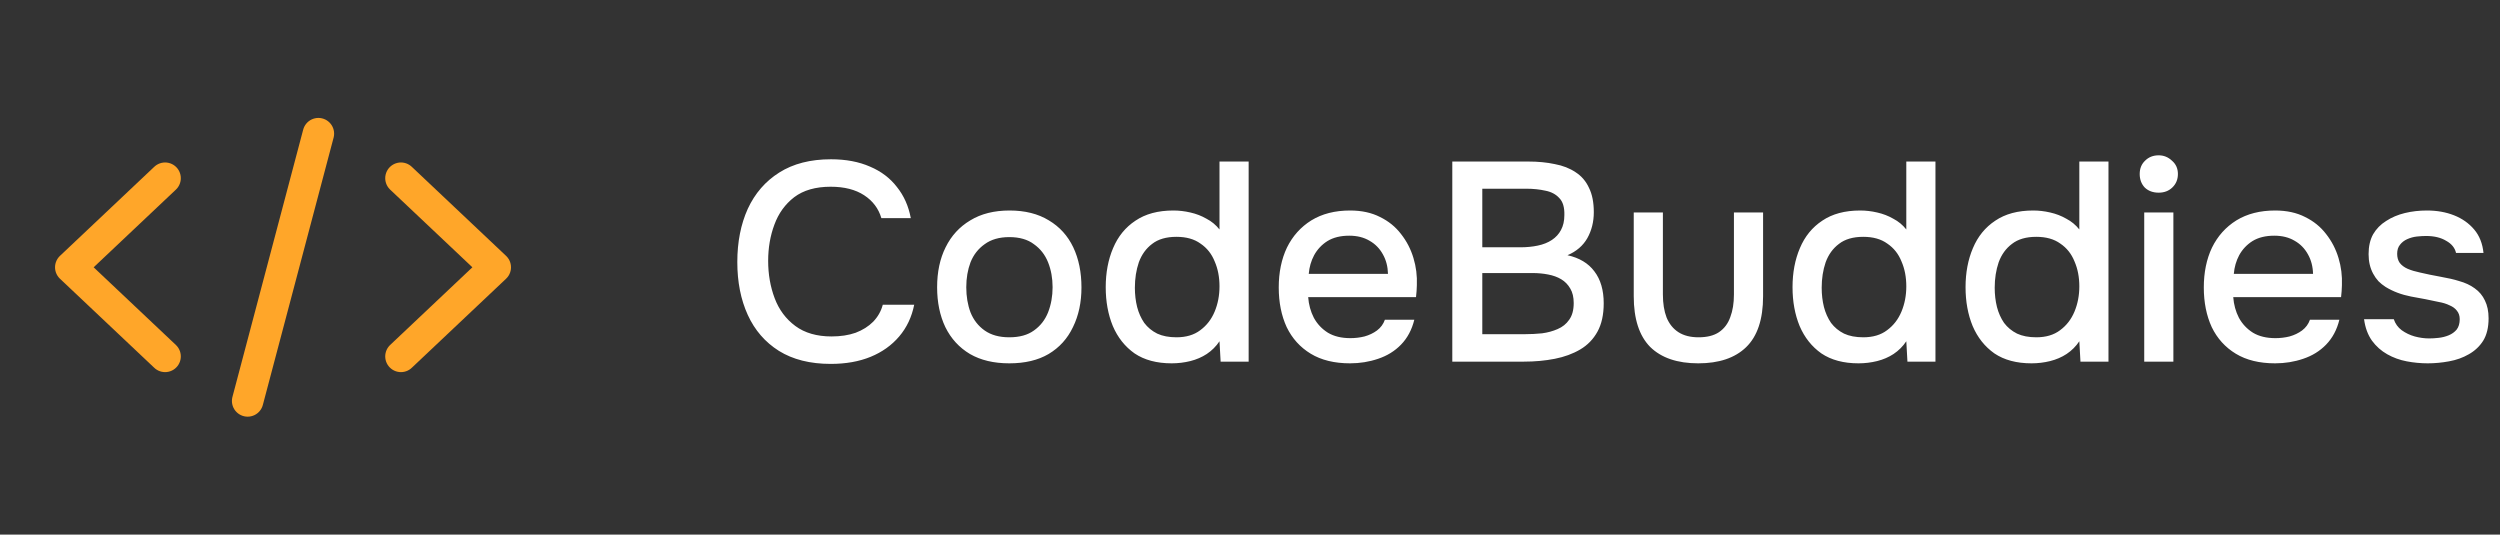 <svg width="159" height="34" viewBox="0 0 159 34" fill="none" xmlns="http://www.w3.org/2000/svg">
<rect x="0" y="0" width="159" height="34" fill="#333333" stroke="none"/>
<path d="M10.5 11.333L4.5 17L10.5 22.667" stroke="#FFA629" stroke-width="2" stroke-linecap="round" stroke-linejoin="round"/>
<path d="M15.75 25.5L20.25 8.5" stroke="#FFA629" stroke-width="2" stroke-linecap="round"/>
<path d="M25.5 11.333L31.5 17L25.5 22.667" stroke="#FFA629" stroke-width="2" stroke-linecap="round" stroke-linejoin="round"/>
<path d="M52.833 23.144C51.525 23.144 50.427 22.868 49.539 22.316C48.663 21.764 48.003 21.002 47.559 20.03C47.115 19.058 46.893 17.936 46.893 16.664C46.893 15.392 47.115 14.264 47.559 13.28C48.015 12.296 48.681 11.528 49.557 10.976C50.445 10.412 51.543 10.13 52.851 10.13C53.799 10.13 54.627 10.286 55.335 10.598C56.043 10.898 56.613 11.33 57.045 11.894C57.489 12.446 57.783 13.106 57.927 13.874H56.055C55.875 13.262 55.509 12.776 54.957 12.416C54.405 12.056 53.697 11.876 52.833 11.876C51.873 11.876 51.099 12.098 50.511 12.542C49.935 12.986 49.515 13.568 49.251 14.288C48.987 14.996 48.855 15.764 48.855 16.592C48.855 17.444 48.993 18.236 49.269 18.968C49.545 19.7 49.983 20.288 50.583 20.732C51.183 21.176 51.951 21.398 52.887 21.398C53.463 21.398 53.973 21.32 54.417 21.164C54.861 20.996 55.233 20.762 55.533 20.462C55.833 20.15 56.037 19.79 56.145 19.382H58.143C57.987 20.162 57.669 20.834 57.189 21.398C56.709 21.962 56.103 22.394 55.371 22.694C54.639 22.994 53.793 23.144 52.833 23.144ZM64.191 23.108C63.207 23.108 62.373 22.91 61.689 22.514C61.005 22.106 60.483 21.536 60.123 20.804C59.775 20.072 59.601 19.226 59.601 18.266C59.601 17.294 59.781 16.448 60.141 15.728C60.501 14.996 61.023 14.426 61.707 14.018C62.391 13.598 63.225 13.388 64.209 13.388C65.193 13.388 66.027 13.598 66.711 14.018C67.395 14.426 67.911 14.996 68.259 15.728C68.607 16.46 68.781 17.312 68.781 18.284C68.781 19.232 68.601 20.072 68.241 20.804C67.893 21.536 67.377 22.106 66.693 22.514C66.021 22.91 65.187 23.108 64.191 23.108ZM64.191 21.452C64.839 21.452 65.361 21.308 65.757 21.02C66.165 20.732 66.465 20.348 66.657 19.868C66.849 19.376 66.945 18.842 66.945 18.266C66.945 17.69 66.849 17.162 66.657 16.682C66.465 16.202 66.165 15.818 65.757 15.53C65.361 15.23 64.839 15.08 64.191 15.08C63.555 15.08 63.033 15.23 62.625 15.53C62.217 15.818 61.917 16.202 61.725 16.682C61.545 17.162 61.455 17.69 61.455 18.266C61.455 18.854 61.545 19.388 61.725 19.868C61.917 20.348 62.217 20.732 62.625 21.02C63.033 21.308 63.555 21.452 64.191 21.452ZM74.518 23.108C73.57 23.108 72.784 22.898 72.16 22.478C71.548 22.046 71.086 21.464 70.774 20.732C70.474 20 70.324 19.178 70.324 18.266C70.324 17.342 70.48 16.514 70.792 15.782C71.104 15.038 71.578 14.456 72.214 14.036C72.85 13.604 73.654 13.388 74.626 13.388C74.986 13.388 75.346 13.43 75.706 13.514C76.078 13.598 76.42 13.73 76.732 13.91C77.056 14.078 77.332 14.306 77.56 14.594V10.274H79.414V23H77.632L77.56 21.704C77.344 22.028 77.074 22.298 76.75 22.514C76.438 22.718 76.09 22.868 75.706 22.964C75.322 23.06 74.926 23.108 74.518 23.108ZM74.824 21.452C75.436 21.452 75.94 21.302 76.336 21.002C76.744 20.702 77.05 20.306 77.254 19.814C77.458 19.322 77.56 18.788 77.56 18.212C77.56 17.624 77.458 17.096 77.254 16.628C77.062 16.148 76.762 15.77 76.354 15.494C75.958 15.206 75.448 15.062 74.824 15.062C74.176 15.062 73.66 15.212 73.276 15.512C72.892 15.8 72.61 16.19 72.43 16.682C72.262 17.174 72.178 17.714 72.178 18.302C72.178 18.734 72.226 19.142 72.322 19.526C72.418 19.898 72.568 20.234 72.772 20.534C72.988 20.822 73.264 21.05 73.6 21.218C73.936 21.374 74.344 21.452 74.824 21.452ZM85.864 23.108C84.868 23.108 84.034 22.904 83.362 22.496C82.69 22.088 82.18 21.524 81.832 20.804C81.496 20.072 81.328 19.232 81.328 18.284C81.328 17.324 81.502 16.478 81.85 15.746C82.21 15.014 82.726 14.438 83.398 14.018C84.082 13.598 84.904 13.388 85.864 13.388C86.596 13.388 87.232 13.526 87.772 13.802C88.312 14.066 88.756 14.426 89.104 14.882C89.464 15.338 89.728 15.848 89.896 16.412C90.064 16.964 90.136 17.54 90.112 18.14C90.112 18.272 90.106 18.398 90.094 18.518C90.082 18.638 90.07 18.764 90.058 18.896H83.2C83.236 19.376 83.356 19.814 83.56 20.21C83.776 20.606 84.076 20.924 84.46 21.164C84.844 21.392 85.318 21.506 85.882 21.506C86.194 21.506 86.494 21.47 86.782 21.398C87.082 21.314 87.346 21.188 87.574 21.02C87.814 20.84 87.982 20.612 88.078 20.336H89.95C89.794 20.972 89.512 21.5 89.104 21.92C88.708 22.328 88.222 22.628 87.646 22.82C87.082 23.012 86.488 23.108 85.864 23.108ZM83.236 17.42H88.276C88.264 16.952 88.156 16.538 87.952 16.178C87.748 15.806 87.466 15.518 87.106 15.314C86.746 15.098 86.314 14.99 85.81 14.99C85.258 14.99 84.796 15.104 84.424 15.332C84.064 15.56 83.782 15.86 83.578 16.232C83.386 16.592 83.272 16.988 83.236 17.42ZM92.366 23V10.274H97.208C97.82 10.274 98.378 10.328 98.882 10.436C99.398 10.532 99.842 10.706 100.214 10.958C100.586 11.198 100.868 11.528 101.06 11.948C101.264 12.356 101.366 12.872 101.366 13.496C101.366 14.108 101.228 14.66 100.952 15.152C100.676 15.632 100.256 15.992 99.692 16.232C100.448 16.4 101.018 16.742 101.402 17.258C101.798 17.774 101.996 18.452 101.996 19.292C101.996 20.012 101.864 20.612 101.6 21.092C101.336 21.572 100.97 21.95 100.502 22.226C100.034 22.502 99.494 22.7 98.882 22.82C98.27 22.94 97.616 23 96.92 23H92.366ZM94.274 21.254H96.992C97.352 21.254 97.712 21.236 98.072 21.2C98.432 21.152 98.762 21.062 99.062 20.93C99.374 20.798 99.62 20.6 99.8 20.336C99.992 20.072 100.088 19.718 100.088 19.274C100.088 18.902 100.016 18.596 99.872 18.356C99.728 18.104 99.536 17.906 99.296 17.762C99.056 17.618 98.774 17.516 98.45 17.456C98.138 17.396 97.814 17.366 97.478 17.366H94.274V21.254ZM94.274 15.728H96.686C97.094 15.728 97.466 15.692 97.802 15.62C98.15 15.548 98.45 15.428 98.702 15.26C98.954 15.092 99.146 14.882 99.278 14.63C99.422 14.366 99.494 14.048 99.494 13.676C99.506 13.184 99.398 12.824 99.17 12.596C98.954 12.356 98.66 12.2 98.288 12.128C97.916 12.044 97.508 12.002 97.064 12.002H94.274V15.728ZM108.01 23.108C106.678 23.108 105.658 22.76 104.95 22.064C104.254 21.356 103.906 20.282 103.906 18.842V13.514H105.76V18.734C105.76 19.298 105.838 19.784 105.994 20.192C106.162 20.6 106.414 20.912 106.75 21.128C107.086 21.344 107.512 21.452 108.028 21.452C108.568 21.452 109 21.344 109.324 21.128C109.66 20.9 109.9 20.582 110.044 20.174C110.2 19.766 110.278 19.286 110.278 18.734V13.514H112.132V18.842C112.132 20.306 111.772 21.386 111.052 22.082C110.344 22.766 109.33 23.108 108.01 23.108ZM118.199 23.108C117.251 23.108 116.465 22.898 115.841 22.478C115.229 22.046 114.767 21.464 114.455 20.732C114.155 20 114.005 19.178 114.005 18.266C114.005 17.342 114.161 16.514 114.473 15.782C114.785 15.038 115.259 14.456 115.895 14.036C116.531 13.604 117.335 13.388 118.307 13.388C118.667 13.388 119.027 13.43 119.387 13.514C119.759 13.598 120.101 13.73 120.413 13.91C120.737 14.078 121.013 14.306 121.241 14.594V10.274H123.095V23H121.313L121.241 21.704C121.025 22.028 120.755 22.298 120.431 22.514C120.119 22.718 119.771 22.868 119.387 22.964C119.003 23.06 118.607 23.108 118.199 23.108ZM118.505 21.452C119.117 21.452 119.621 21.302 120.017 21.002C120.425 20.702 120.731 20.306 120.935 19.814C121.139 19.322 121.241 18.788 121.241 18.212C121.241 17.624 121.139 17.096 120.935 16.628C120.743 16.148 120.443 15.77 120.035 15.494C119.639 15.206 119.129 15.062 118.505 15.062C117.857 15.062 117.341 15.212 116.957 15.512C116.573 15.8 116.291 16.19 116.111 16.682C115.943 17.174 115.859 17.714 115.859 18.302C115.859 18.734 115.907 19.142 116.003 19.526C116.099 19.898 116.249 20.234 116.453 20.534C116.669 20.822 116.945 21.05 117.281 21.218C117.617 21.374 118.025 21.452 118.505 21.452ZM129.203 23.108C128.255 23.108 127.469 22.898 126.845 22.478C126.233 22.046 125.771 21.464 125.459 20.732C125.159 20 125.009 19.178 125.009 18.266C125.009 17.342 125.165 16.514 125.477 15.782C125.789 15.038 126.263 14.456 126.899 14.036C127.535 13.604 128.339 13.388 129.311 13.388C129.671 13.388 130.031 13.43 130.391 13.514C130.763 13.598 131.105 13.73 131.417 13.91C131.741 14.078 132.017 14.306 132.245 14.594V10.274H134.099V23H132.317L132.245 21.704C132.029 22.028 131.759 22.298 131.435 22.514C131.123 22.718 130.775 22.868 130.391 22.964C130.007 23.06 129.611 23.108 129.203 23.108ZM129.509 21.452C130.121 21.452 130.625 21.302 131.021 21.002C131.429 20.702 131.735 20.306 131.939 19.814C132.143 19.322 132.245 18.788 132.245 18.212C132.245 17.624 132.143 17.096 131.939 16.628C131.747 16.148 131.447 15.77 131.039 15.494C130.643 15.206 130.133 15.062 129.509 15.062C128.861 15.062 128.345 15.212 127.961 15.512C127.577 15.8 127.295 16.19 127.115 16.682C126.947 17.174 126.863 17.714 126.863 18.302C126.863 18.734 126.911 19.142 127.007 19.526C127.103 19.898 127.253 20.234 127.457 20.534C127.673 20.822 127.949 21.05 128.285 21.218C128.621 21.374 129.029 21.452 129.509 21.452ZM136.373 23V13.514H138.227V23H136.373ZM137.291 12.254C136.931 12.254 136.637 12.146 136.409 11.93C136.193 11.702 136.085 11.414 136.085 11.066C136.085 10.718 136.199 10.436 136.427 10.22C136.655 9.992 136.943 9.878 137.291 9.878C137.615 9.878 137.897 9.992 138.137 10.22C138.389 10.436 138.515 10.718 138.515 11.066C138.515 11.414 138.395 11.702 138.155 11.93C137.927 12.146 137.639 12.254 137.291 12.254ZM144.698 23.108C143.702 23.108 142.868 22.904 142.196 22.496C141.524 22.088 141.014 21.524 140.666 20.804C140.33 20.072 140.162 19.232 140.162 18.284C140.162 17.324 140.336 16.478 140.684 15.746C141.044 15.014 141.56 14.438 142.232 14.018C142.916 13.598 143.738 13.388 144.698 13.388C145.43 13.388 146.066 13.526 146.606 13.802C147.146 14.066 147.59 14.426 147.938 14.882C148.298 15.338 148.562 15.848 148.73 16.412C148.898 16.964 148.97 17.54 148.946 18.14C148.946 18.272 148.94 18.398 148.928 18.518C148.916 18.638 148.904 18.764 148.892 18.896H142.034C142.07 19.376 142.19 19.814 142.394 20.21C142.61 20.606 142.91 20.924 143.294 21.164C143.678 21.392 144.152 21.506 144.716 21.506C145.028 21.506 145.328 21.47 145.616 21.398C145.916 21.314 146.18 21.188 146.408 21.02C146.648 20.84 146.816 20.612 146.912 20.336H148.784C148.628 20.972 148.346 21.5 147.938 21.92C147.542 22.328 147.056 22.628 146.48 22.82C145.916 23.012 145.322 23.108 144.698 23.108ZM142.07 17.42H147.11C147.098 16.952 146.99 16.538 146.786 16.178C146.582 15.806 146.3 15.518 145.94 15.314C145.58 15.098 145.148 14.99 144.644 14.99C144.092 14.99 143.63 15.104 143.258 15.332C142.898 15.56 142.616 15.86 142.412 16.232C142.22 16.592 142.106 16.988 142.07 17.42ZM154.404 23.108C153.96 23.108 153.516 23.066 153.072 22.982C152.628 22.898 152.214 22.748 151.83 22.532C151.446 22.316 151.122 22.028 150.858 21.668C150.594 21.296 150.426 20.84 150.354 20.3H152.244C152.34 20.588 152.508 20.822 152.748 21.002C153 21.182 153.276 21.314 153.576 21.398C153.888 21.482 154.194 21.524 154.494 21.524C154.674 21.524 154.872 21.512 155.088 21.488C155.316 21.464 155.532 21.41 155.736 21.326C155.94 21.242 156.108 21.122 156.24 20.966C156.372 20.798 156.438 20.576 156.438 20.3C156.438 20.084 156.378 19.904 156.258 19.76C156.15 19.616 155.994 19.502 155.79 19.418C155.598 19.322 155.364 19.25 155.088 19.202C154.548 19.082 153.966 18.968 153.342 18.86C152.73 18.74 152.19 18.536 151.722 18.248C151.554 18.14 151.404 18.02 151.272 17.888C151.14 17.744 151.026 17.582 150.93 17.402C150.834 17.222 150.762 17.03 150.714 16.826C150.666 16.622 150.642 16.4 150.642 16.16C150.642 15.668 150.738 15.248 150.93 14.9C151.134 14.552 151.41 14.27 151.758 14.054C152.106 13.826 152.502 13.658 152.946 13.55C153.39 13.442 153.858 13.388 154.35 13.388C154.986 13.388 155.562 13.49 156.078 13.694C156.594 13.898 157.02 14.198 157.356 14.594C157.692 14.99 157.89 15.488 157.95 16.088H156.204C156.132 15.764 155.922 15.506 155.574 15.314C155.238 15.11 154.812 15.008 154.296 15.008C154.116 15.008 153.918 15.02 153.702 15.044C153.498 15.068 153.3 15.122 153.108 15.206C152.916 15.29 152.76 15.41 152.64 15.566C152.52 15.71 152.46 15.902 152.46 16.142C152.46 16.37 152.514 16.562 152.622 16.718C152.742 16.874 152.91 17 153.126 17.096C153.354 17.192 153.612 17.27 153.9 17.33C154.308 17.426 154.746 17.516 155.214 17.6C155.694 17.684 156.084 17.774 156.384 17.87C156.78 17.978 157.116 18.134 157.392 18.338C157.68 18.542 157.896 18.8 158.04 19.112C158.196 19.424 158.274 19.802 158.274 20.246C158.274 20.822 158.16 21.296 157.932 21.668C157.704 22.028 157.398 22.316 157.014 22.532C156.642 22.748 156.222 22.898 155.754 22.982C155.298 23.066 154.848 23.108 154.404 23.108Z" fill="white"/>
</svg>

